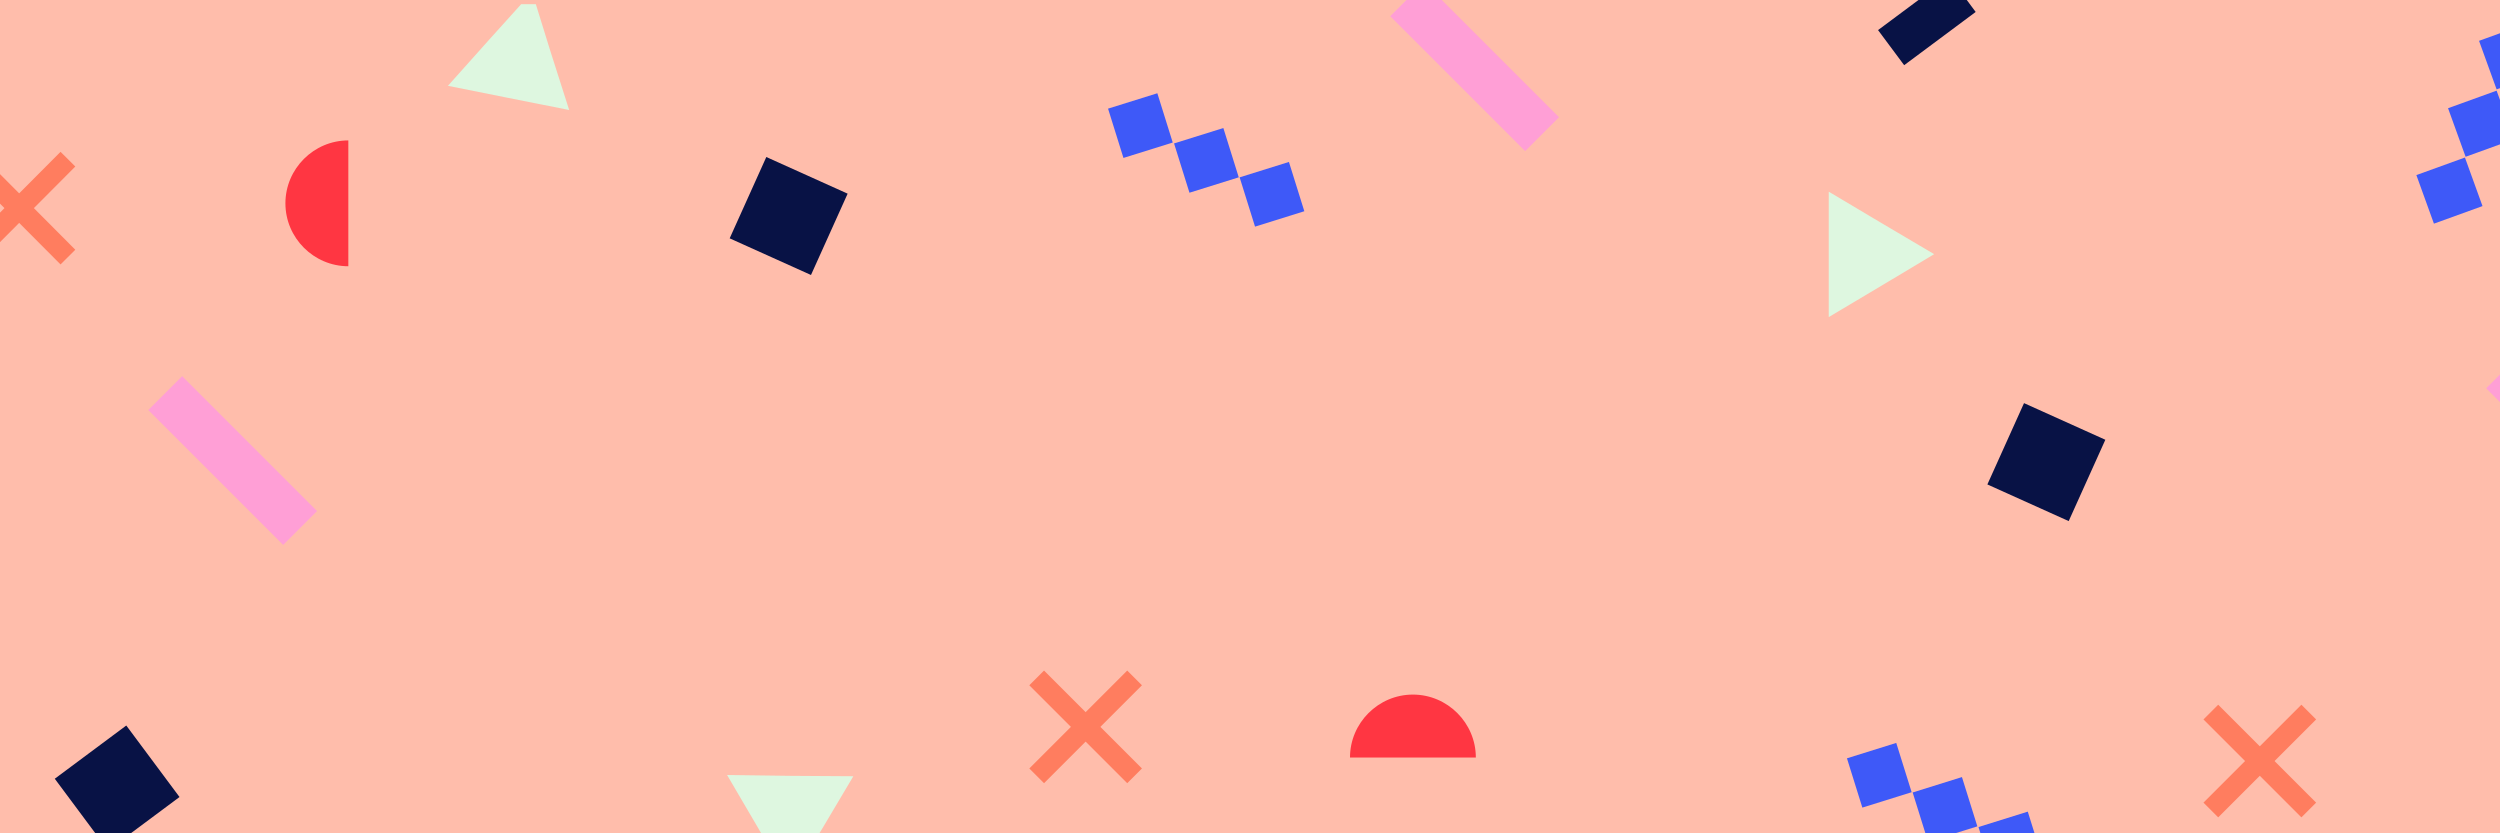 <?xml version="1.0" encoding="utf-8"?>
<!-- Generator: Adobe Illustrator 18.1.0, SVG Export Plug-In . SVG Version: 6.00 Build 0)  -->
<svg version="1.1" id="Art" xmlns="http://www.w3.org/2000/svg" xmlns:xlink="http://www.w3.org/1999/xlink" x="0px" y="0px"
	 viewBox="0 0 600 200" enable-background="new 0 0 600 200" xml:space="preserve">
<rect fill="#FFBDAB" width="600" height="200"/>
<g>
	<defs>
		<rect id="SVGID_1_" y="1" width="600" height="200"/>
	</defs>
	<clipPath id="SVGID_2_">
		<use xlink:href="#SVGID_1_"  overflow="visible"/>
	</clipPath>
	<path clip-path="url(#SVGID_2_)" fill="#FF3642" d="M324,181.8c0-8.3,6.8-15.1,15.1-15.1c8.3,0,15.1,6.8,15.1,15.1"/>
	
		<rect x="331" y="10.3" transform="matrix(-0.707 -0.707 0.707 -0.707 592.766 277.565)" clip-path="url(#SVGID_2_)" fill="#FF9FD6" width="45.8" height="11.5"/>
	<polygon clip-path="url(#SVGID_2_)" fill="#DEF7E0" points="464.2,61 451.5,68.6 438.9,76.1 438.9,61 438.9,46 451.5,53.5 	"/>
	<path clip-path="url(#SVGID_2_)" fill="#FF3642" d="M609.4,159.3c8.3,0,15.1,6.8,15.1,15.1c0,8.3-6.8,15.1-15.1,15.1"/>
	<g clip-path="url(#SVGID_2_)">
		
			<rect x="594.1" y="75.3" transform="matrix(0.707 -0.707 0.707 0.707 123.418 459.98)" fill="#FF9FD6" width="45.8" height="11.5"/>
	</g>
	<g clip-path="url(#SVGID_2_)">
		
			<rect x="-50.8" y="5.6" transform="matrix(0.707 -0.707 0.707 0.707 -16.213 -16.435)" fill="#FF9FD6" width="45.8" height="11.5"/>
	</g>
	
		<rect x="480.2" y="100.3" transform="matrix(0.411 -0.912 0.912 0.411 188.134 512.986)" clip-path="url(#SVGID_2_)" fill="#081245" width="21.4" height="21.4"/>
	<g clip-path="url(#SVGID_2_)">
		
			<rect x="476.7" y="196.2" transform="matrix(0.954 -0.298 0.298 0.954 -38.403 153.369)" fill="#3E59F8" width="12.4" height="12.4"/>
		
			<rect x="460.9" y="187.9" transform="matrix(0.954 -0.298 0.298 0.954 -36.655 148.285)" fill="#3E59F8" width="12.4" height="12.4"/>
		
			<rect x="445.1" y="179.7" transform="matrix(0.954 -0.298 0.298 0.954 -34.907 143.201)" fill="#3E59F8" width="12.4" height="12.4"/>
	</g>
	<g clip-path="url(#SVGID_2_)">
		
			<rect x="581.6" y="39.8" transform="matrix(0.34 0.94 -0.94 0.34 431.252 -522.431)" fill="#3E59F8" width="12.4" height="12.4"/>
		
			<rect x="589.2" y="23.7" transform="matrix(0.34 0.94 -0.94 0.34 421.137 -540.149)" fill="#3E59F8" width="12.4" height="12.4"/>
		
			<rect x="596.7" y="7.6" transform="matrix(0.34 0.94 -0.94 0.34 410.893 -557.901)" fill="#3E59F8" width="12.4" height="12.4"/>
	</g>
	<path clip-path="url(#SVGID_2_)" fill="#FF3642" d="M-2,131.1c0,8.3-6.8,15.1-15.1,15.1s-15.1-6.8-15.1-15.1"/>
	<g clip-path="url(#SVGID_2_)">
		<line fill="none" stroke="#FF7D5F" stroke-width="5" stroke-miterlimit="10" x1="530.6" y1="194.4" x2="554.1" y2="170.9"/>
		<line fill="none" stroke="#FF7D5F" stroke-width="5" stroke-miterlimit="10" x1="554.1" y1="194.4" x2="530.6" y2="170.9"/>
	</g>
	<g clip-path="url(#SVGID_2_)">
		<line fill="none" stroke="#FF7D5F" stroke-width="5" stroke-miterlimit="10" x1="-7.1" y1="61.7" x2="16.3" y2="38.2"/>
		<line fill="none" stroke="#FF7D5F" stroke-width="5" stroke-miterlimit="10" x1="16.3" y1="61.7" x2="-7.1" y2="38.2"/>
	</g>
	
		<rect x="32.9" y="104.8" transform="matrix(0.707 0.707 -0.707 0.707 94.547 -7.079)" clip-path="url(#SVGID_2_)" fill="#FF9FD6" width="45.8" height="11.5"/>
	<path clip-path="url(#SVGID_2_)" fill="#FF3642" d="M83.6,63.9c-8.3,0-15.1-6.8-15.1-15.1s6.8-15.1,15.1-15.1"/>
	
		<rect x="178.7" y="41.2" transform="matrix(-0.411 0.912 -0.912 -0.411 314.453 -99.56)" clip-path="url(#SVGID_2_)" fill="#081245" width="21.4" height="21.4"/>
	<g clip-path="url(#SVGID_2_)">
		
			<rect x="267.4" y="24" transform="matrix(-0.954 0.298 -0.298 -0.954 543.709 -22.58)" fill="#3E59F8" width="12.4" height="12.4"/>
		
			<rect x="283.1" y="32.3" transform="matrix(-0.954 0.298 -0.298 -0.954 577.002 -10.993)" fill="#3E59F8" width="12.4" height="12.4"/>
		
			<rect x="298.8" y="40.6" transform="matrix(-0.954 0.298 -0.298 -0.954 610.192 0.386)" fill="#3E59F8" width="12.4" height="12.4"/>
	</g>
	<polygon clip-path="url(#SVGID_2_)" fill="#DEF7E0" points="136.6,26.4 122,23.5 107.5,20.6 117.6,9.3 127.7,-1.9 132.1,12.3 	"/>
	<polygon clip-path="url(#SVGID_2_)" fill="#DEF7E0" points="189.4,211.7 182,198.8 174.5,186 189.6,186.2 204.8,186.3 197.2,199.1 
			"/>
	
		<rect x="17.4" y="178.5" transform="matrix(0.802 -0.597 0.597 0.802 -107.375 54.128)" clip-path="url(#SVGID_2_)" fill="#081245" width="21.4" height="21.4"/>
	
		<rect x="448.7" y="-9.9" transform="matrix(0.802 -0.597 0.597 0.802 90.276 274.295)" clip-path="url(#SVGID_2_)" fill="#081245" width="21.4" height="21.4"/>
	<g clip-path="url(#SVGID_2_)">
		<line fill="none" stroke="#FF7D5F" stroke-width="5" stroke-miterlimit="10" x1="248.8" y1="186.2" x2="272.3" y2="162.7"/>
		<line fill="none" stroke="#FF7D5F" stroke-width="5" stroke-miterlimit="10" x1="272.3" y1="186.2" x2="248.8" y2="162.7"/>
	</g>
</g>
</svg>
